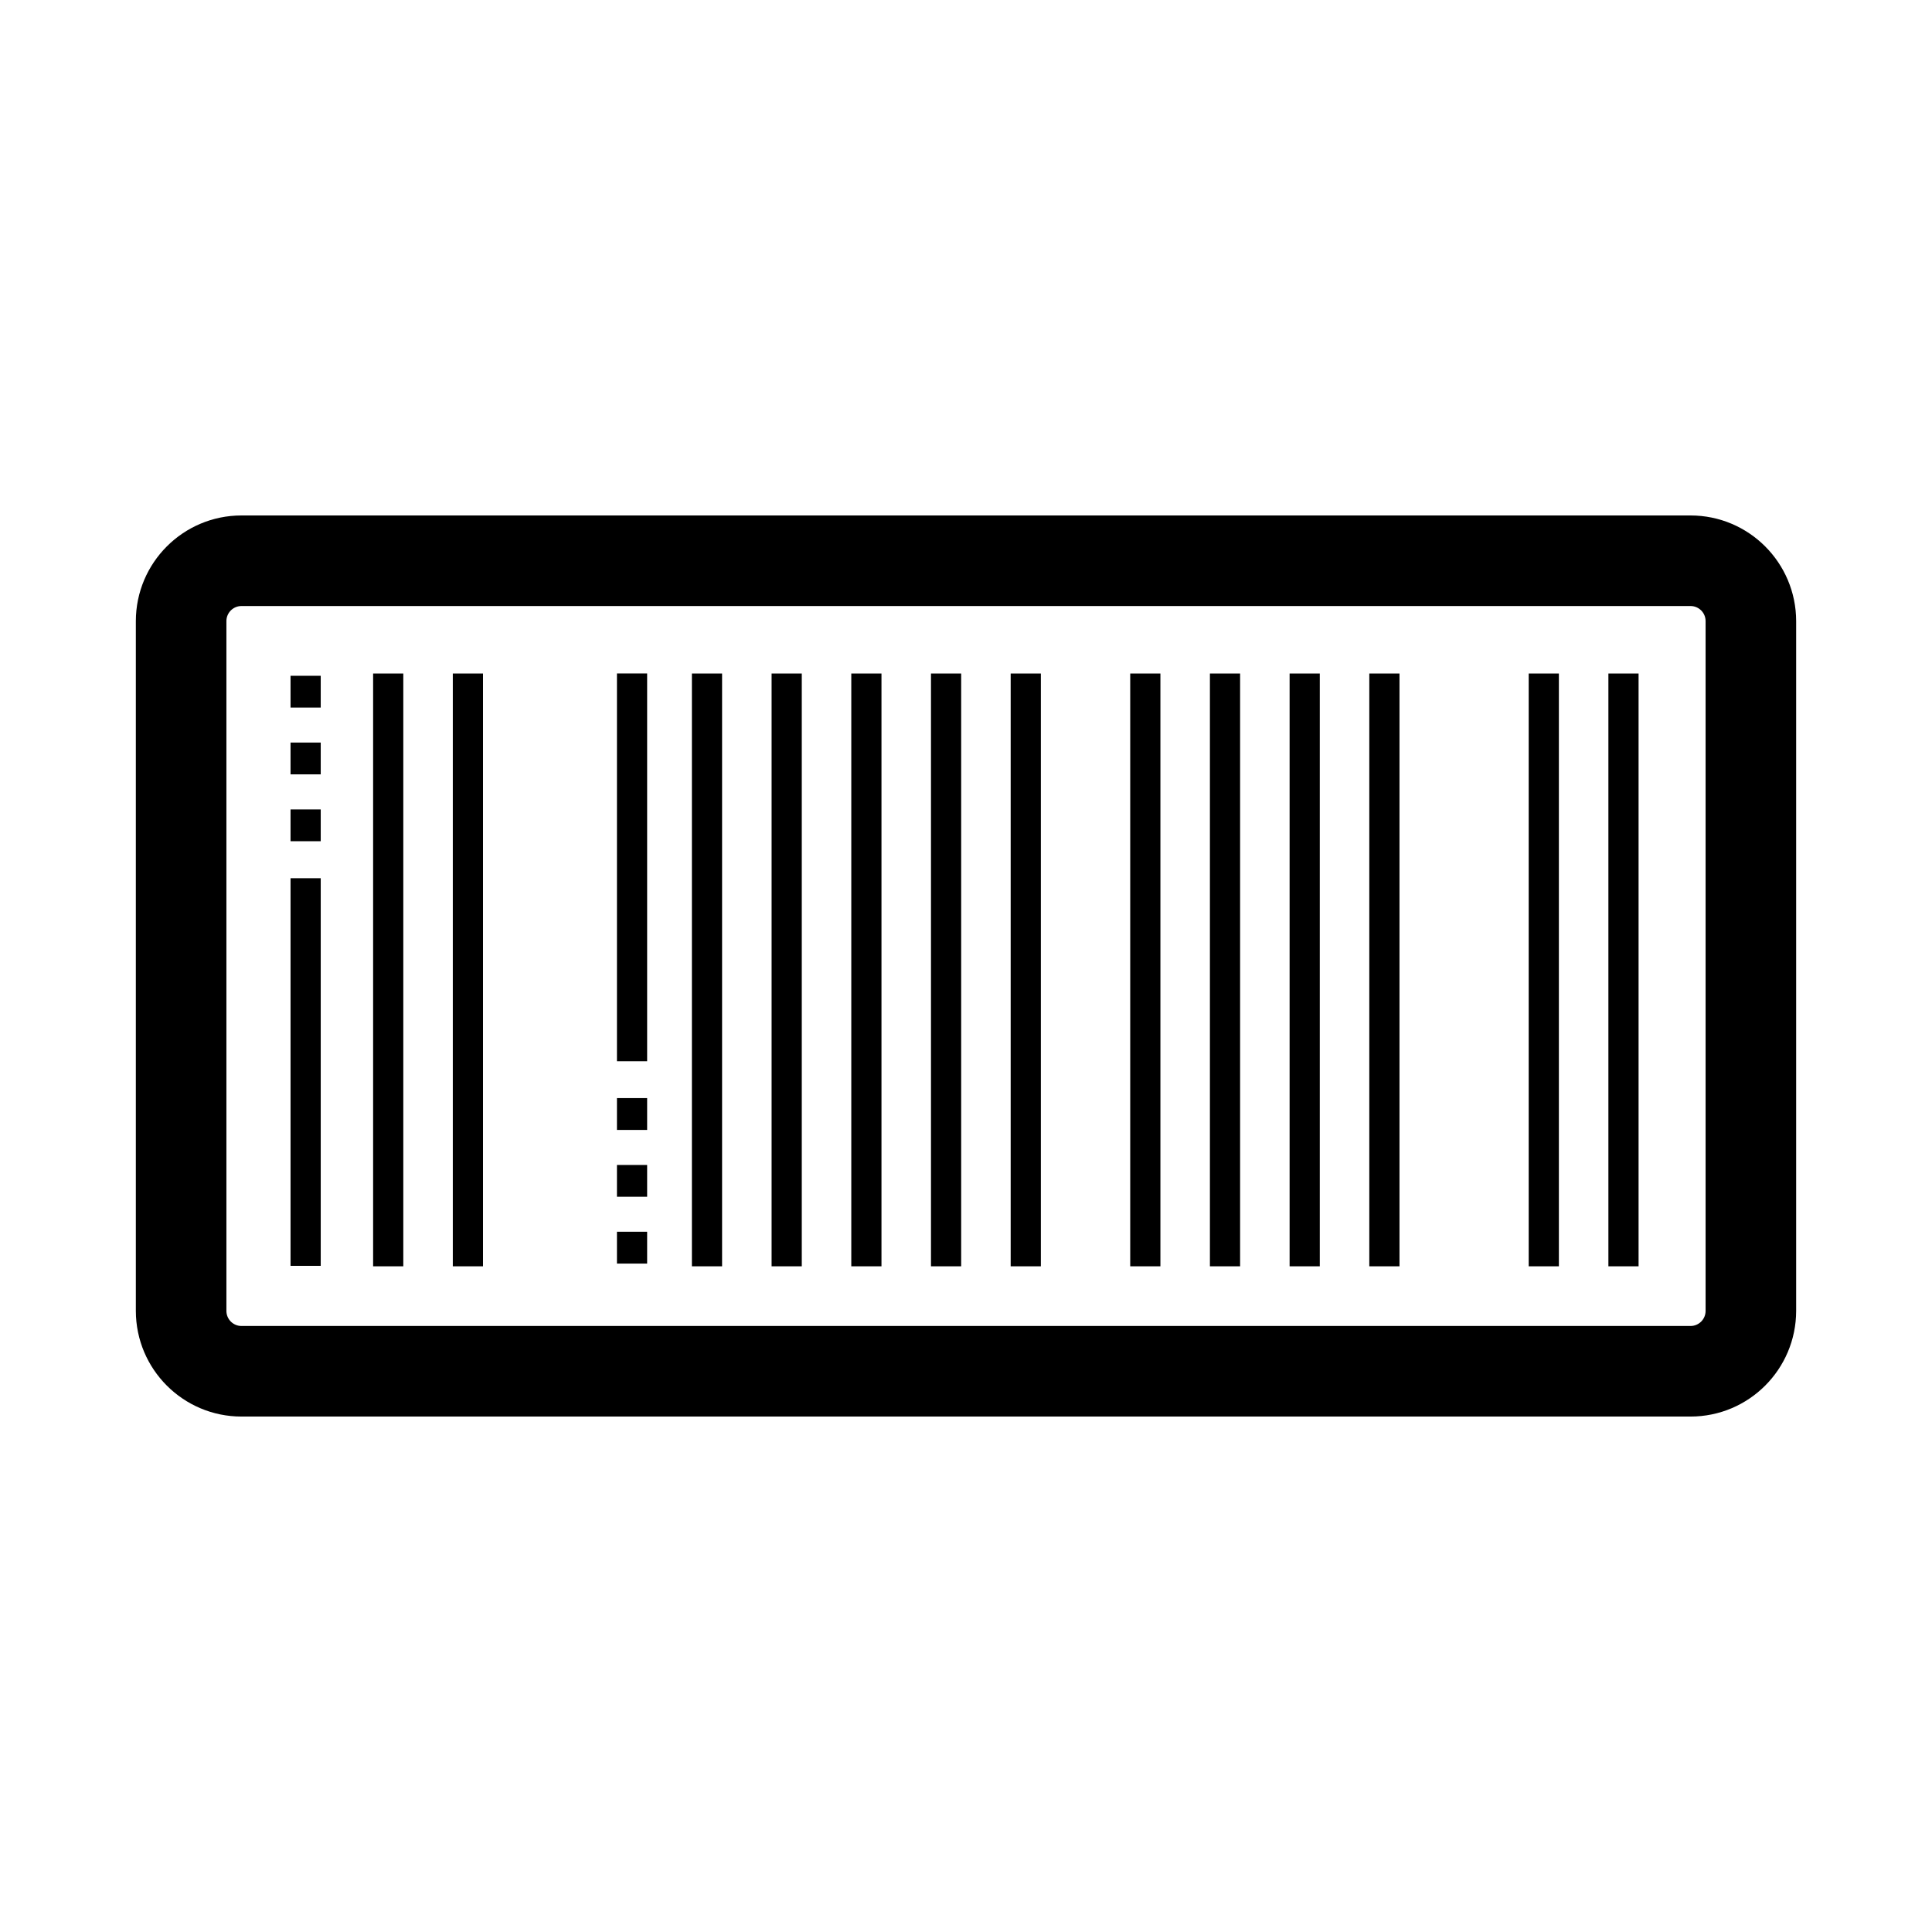 <?xml version="1.0" encoding="UTF-8"?>
<svg width="1200pt" height="1200pt" version="1.1" viewBox="0 0 1200 1200" xmlns="http://www.w3.org/2000/svg">
 <path d="m1050 320.16h-900c-36.234 0-65.578 29.391-65.625 65.625v428.44c0.047 36.234 29.391 65.625 65.625 65.625h900c36.234 0 65.578-29.391 65.625-65.625v-428.44c-0.047-36.234-29.391-65.625-65.625-65.625zm-900 503.44c-5.156 0-9.375-4.172-9.375-9.375v-428.44c0-5.203 4.219-9.375 9.375-9.375h900c5.156 0 9.375 4.172 9.375 9.375v428.44c0 5.203-4.219 9.375-9.375 9.375zm849-405.28h18.75v368.21h-18.75zm-49.5 0h18.75v368.21h-18.75zm-99 0h18.75v368.21h-18.75zm-49.5 0h18.75v368.21h-18.75zm-49.5 0h18.75v368.21h-18.75zm-49.5 0h18.75v368.21h-18.75zm-74.25 0h18.75v368.21h-18.75zm-49.5 0h18.75v368.21h-18.75zm-49.5 0h18.75v368.21h-18.75zm-49.5 0h18.75v368.21h-18.75zm-49.5 0h18.75v368.21h-18.75zm-148.5 0h18.75v368.21h-18.75zm-49.5 0h18.75v368.21h-18.75zm151.45 305.26h18.75v19.734h-18.75zm0 41.484h18.75v19.781h-18.75zm0-83.016h18.75v19.781h-18.75zm0-263.76h18.75v240.89h-18.75zm-202.74 42.938h18.75v19.734h-18.75zm0-41.484h18.75v19.734h-18.75zm0 83.016h18.75v19.734h-18.75zm0 42.703h18.75v240.79h-18.75z"/>
</svg>
